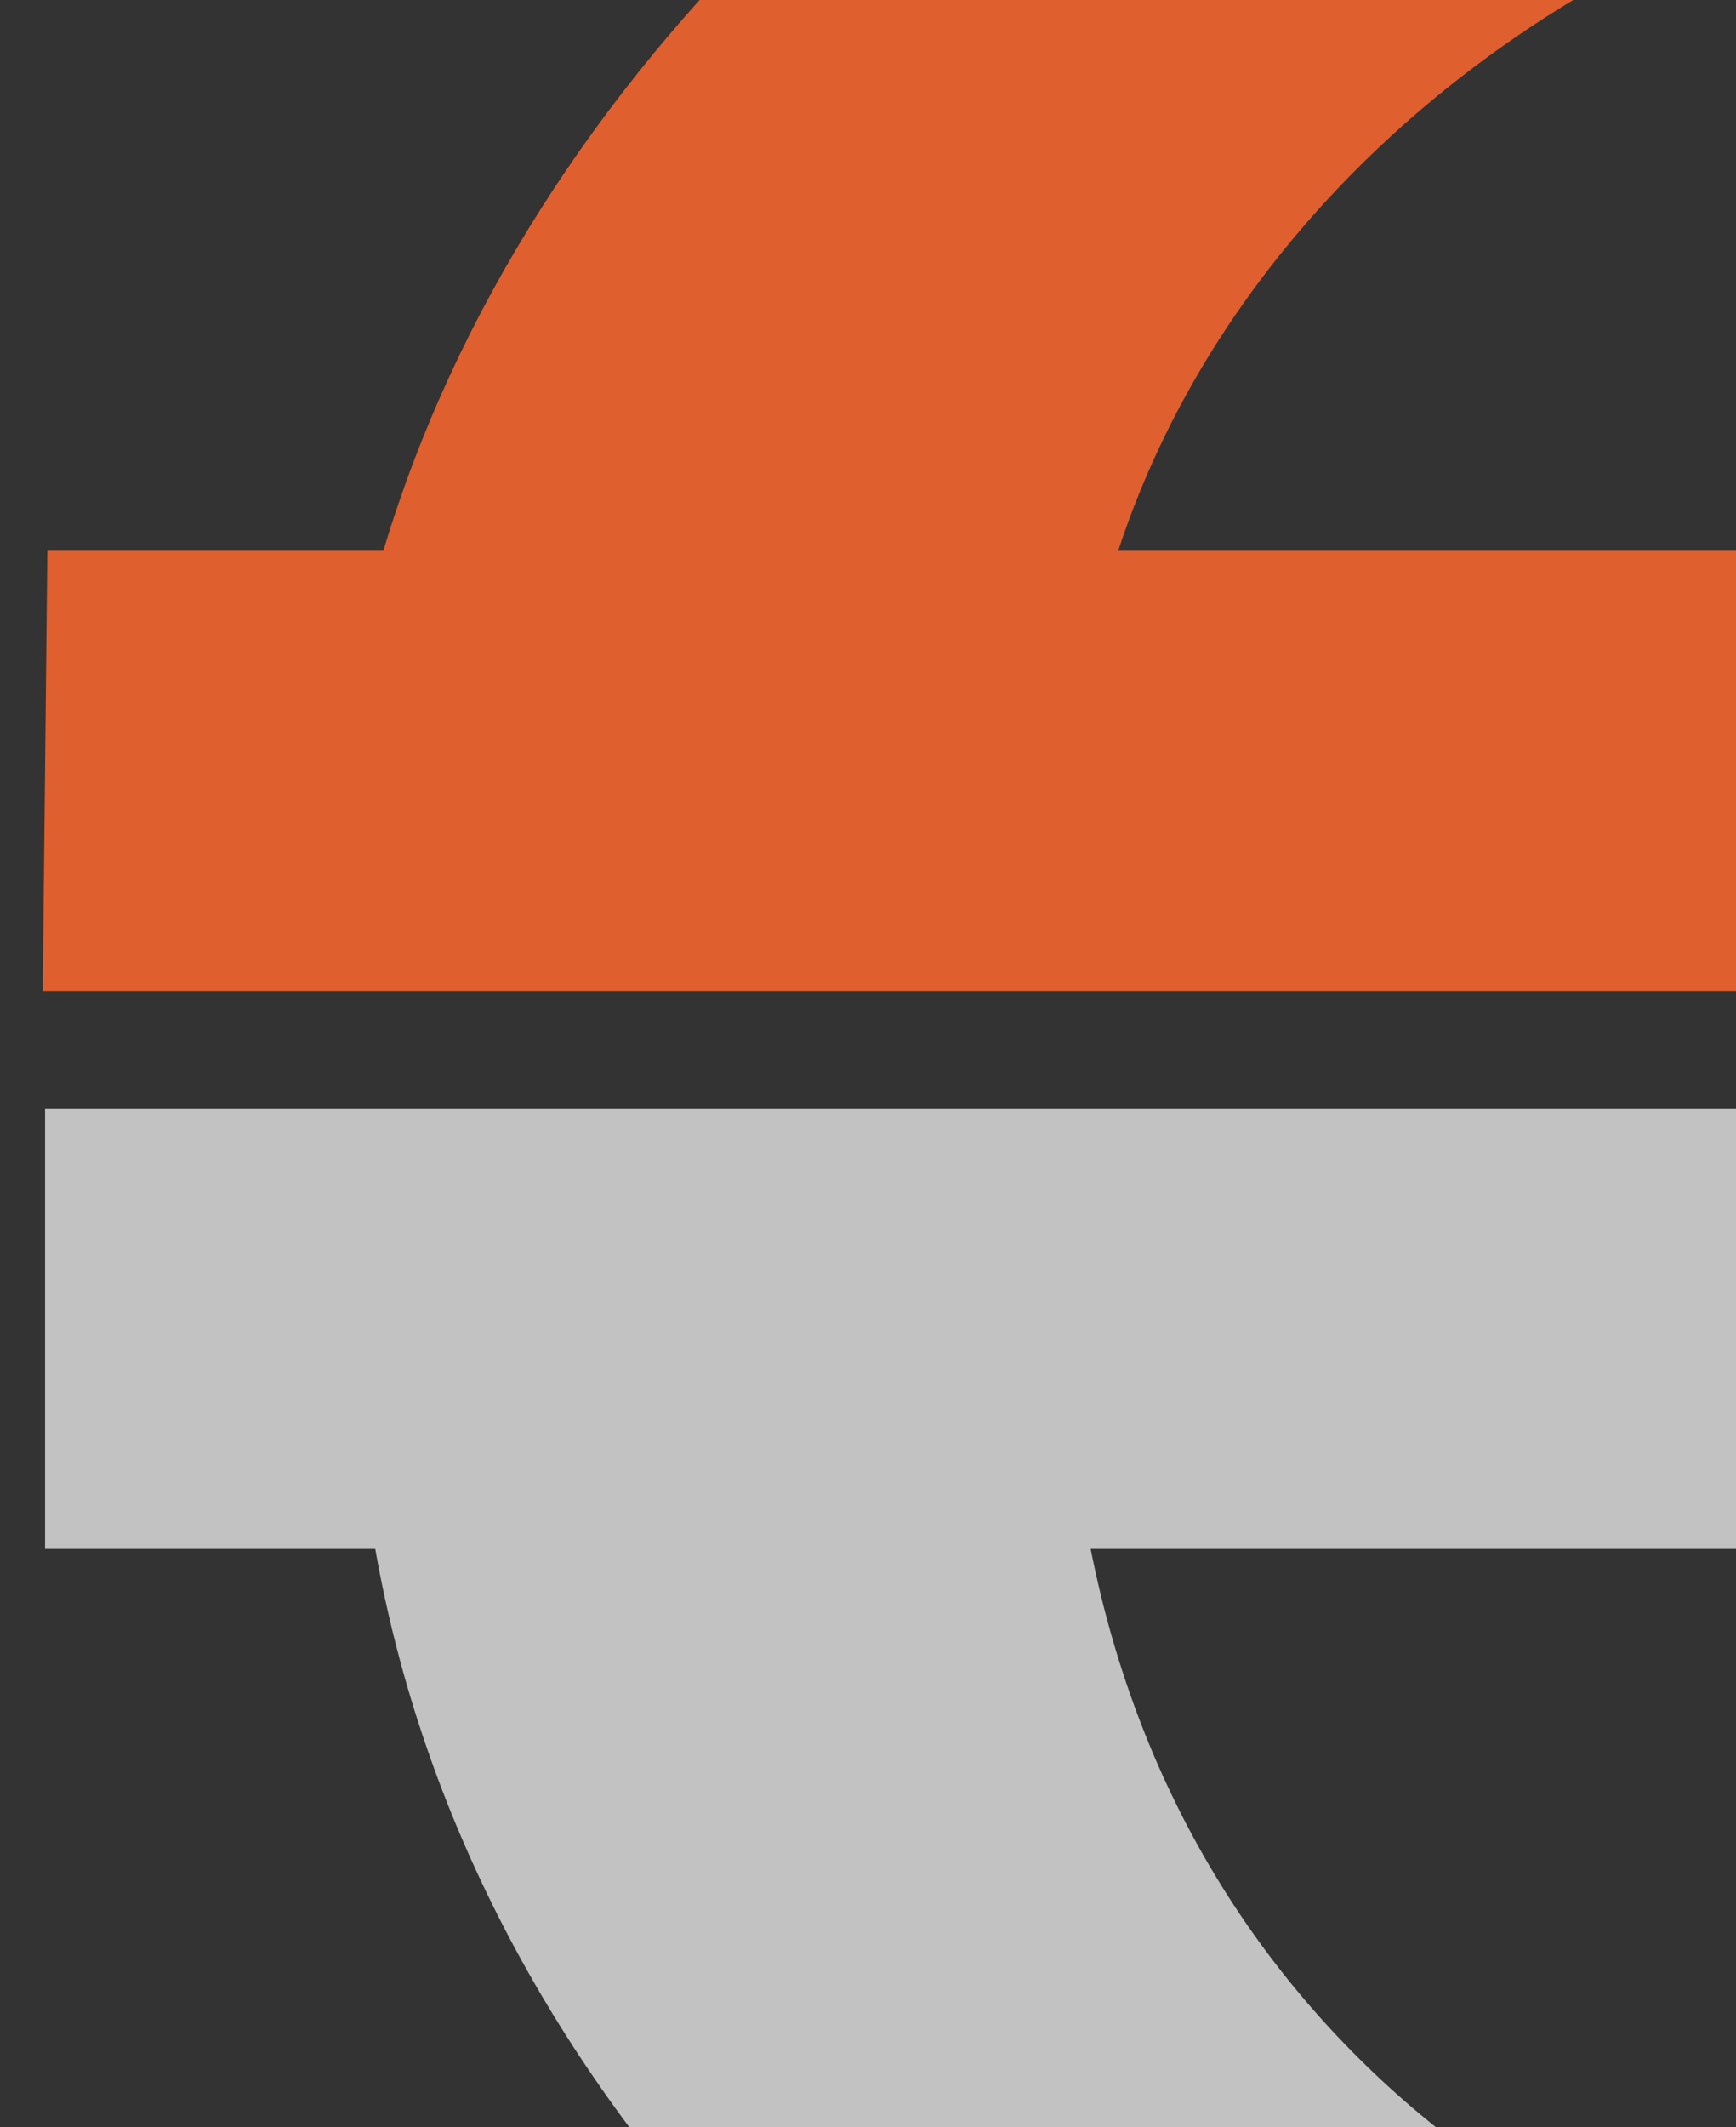 <?xml version="1.0" encoding="utf-8"?>
<!-- Generator: Adobe Illustrator 16.0.0, SVG Export Plug-In . SVG Version: 6.00 Build 0)  -->
<!DOCTYPE svg PUBLIC "-//W3C//DTD SVG 1.1//EN" "http://www.w3.org/Graphics/SVG/1.1/DTD/svg11.dtd">
<svg version="1.1" id="Layer_2" xmlns="http://www.w3.org/2000/svg" xmlns:xlink="http://www.w3.org/1999/xlink" x="0px" y="0px"
	 width="374px" height="458px" viewBox="0 0 374 458" enable-background="new 0 0 374 458" xml:space="preserve">
<rect x="0" y="0" width="374" height="458" fill="#333333" stroke="none"/>
<g>
	<path fill-rule="evenodd" clip-rule="evenodd" fill="#E05F2E" d="M82.592,118.576H10.204l-0.99,94.847
		c195.952,0,326.202,0,522.154,0c0-21.205,0-42.412,0-63.618c0-8.435,0-16.866,0-25.301v-5.928H240.898
		C285.925-18.281,477.928-87.274,596.574,5.946c33.014,25.94,52.727,81.778,77.063,77.063c0-55.328,0-110.654,0-165.982
		C448.369-219.672,144.488-88.114,82.592,118.576z"/>
	<path opacity="0.7" fill-rule="evenodd" clip-rule="evenodd" fill="#FFFFFF" d="M234.97,333.476c98.801,0,197.596,0,296.397,0
		c0-31.613,0-63.233,0-94.848c-173.885,0-347.774,0-521.659,0c0,31.614,0,63.234,0,94.848c23.712,0,47.424,0,71.135,0
		c40.581,230.314,363.654,363.752,592.793,225.262c0-57.307,0-114.605,0-171.91C585.598,567.769,277.444,547.946,234.97,333.476z"/>
</g>
</svg>
